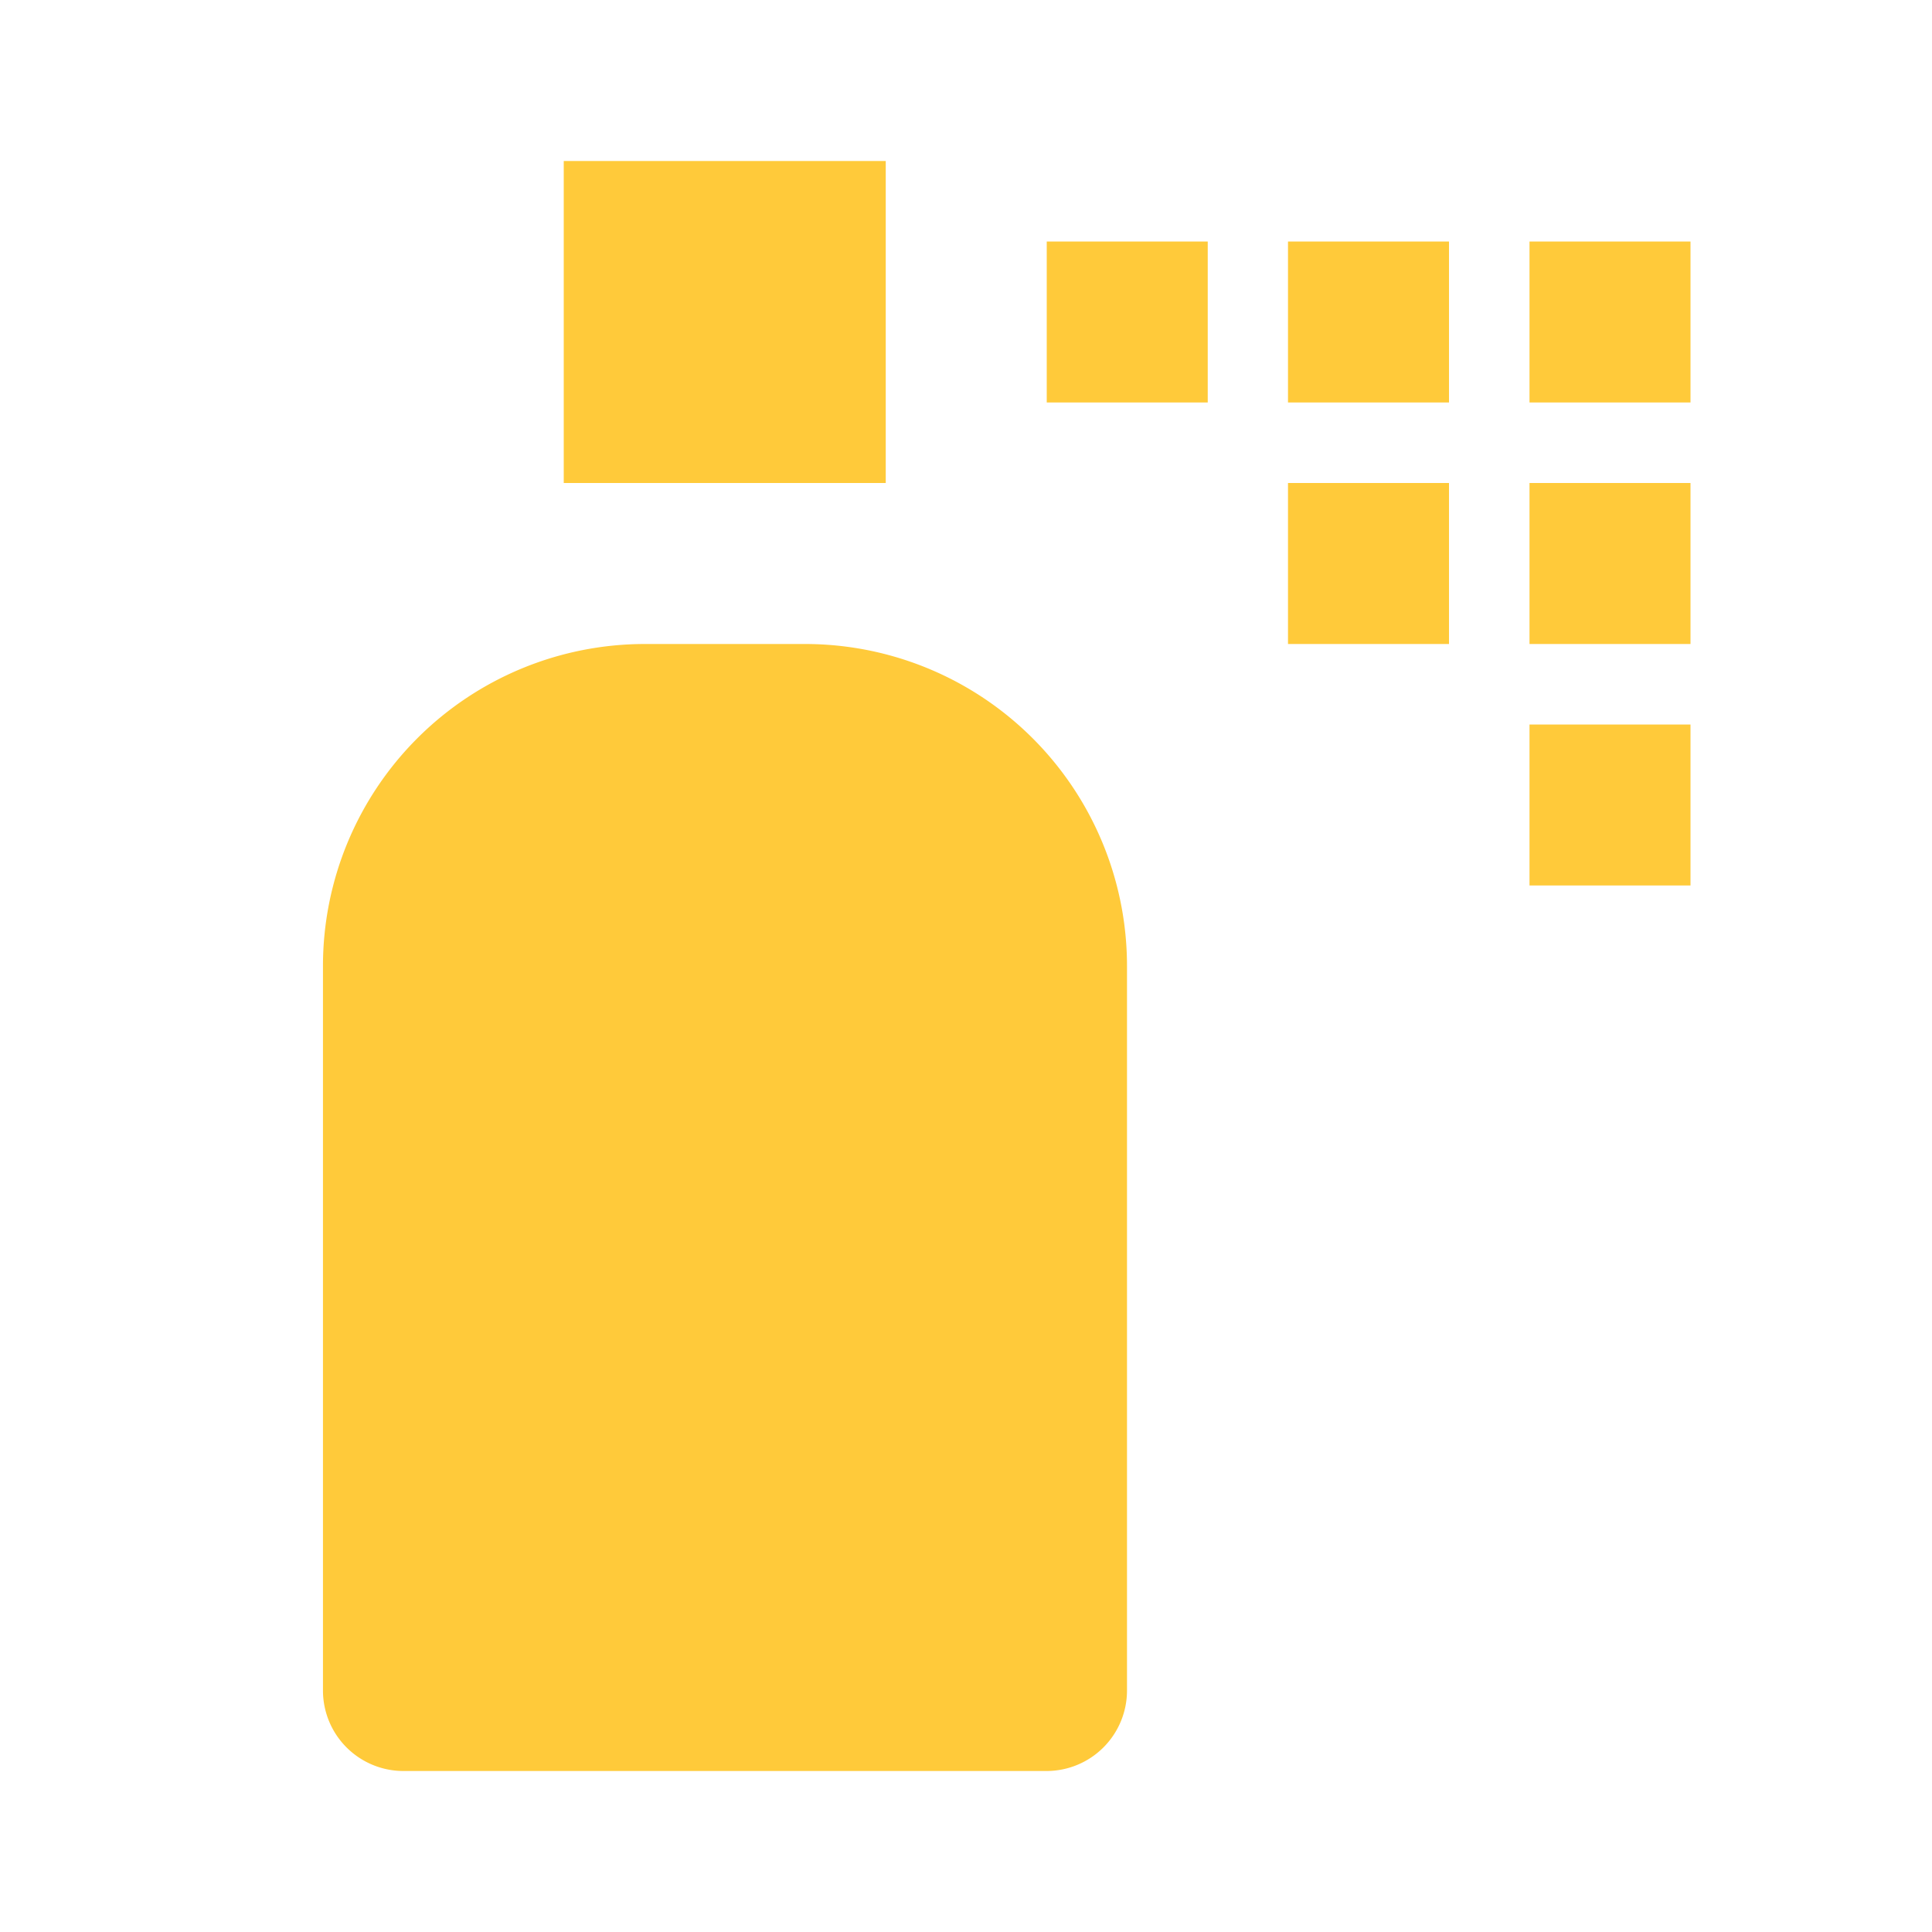 <svg xmlns='http://www.w3.org/2000/svg'  viewBox='0 0 24 24' fill='#ffca3a' width='240' height='240'><path d="M13.003 3h2v2h-2zM16 3h2v2h-2zm0 3h2v2h-2zm3-3h2v2h-2zm0 3h2v2h-2zm0 3h2v2h-2zM4.012 12v9a1 1 0 0 0 1 1H13a1 1 0 0 0 1-1v-9a4 4 0 0 0-4-4H8.012a4 4 0 0 0-4 4zM7.003 2h4v4h-4z"></path></svg>
